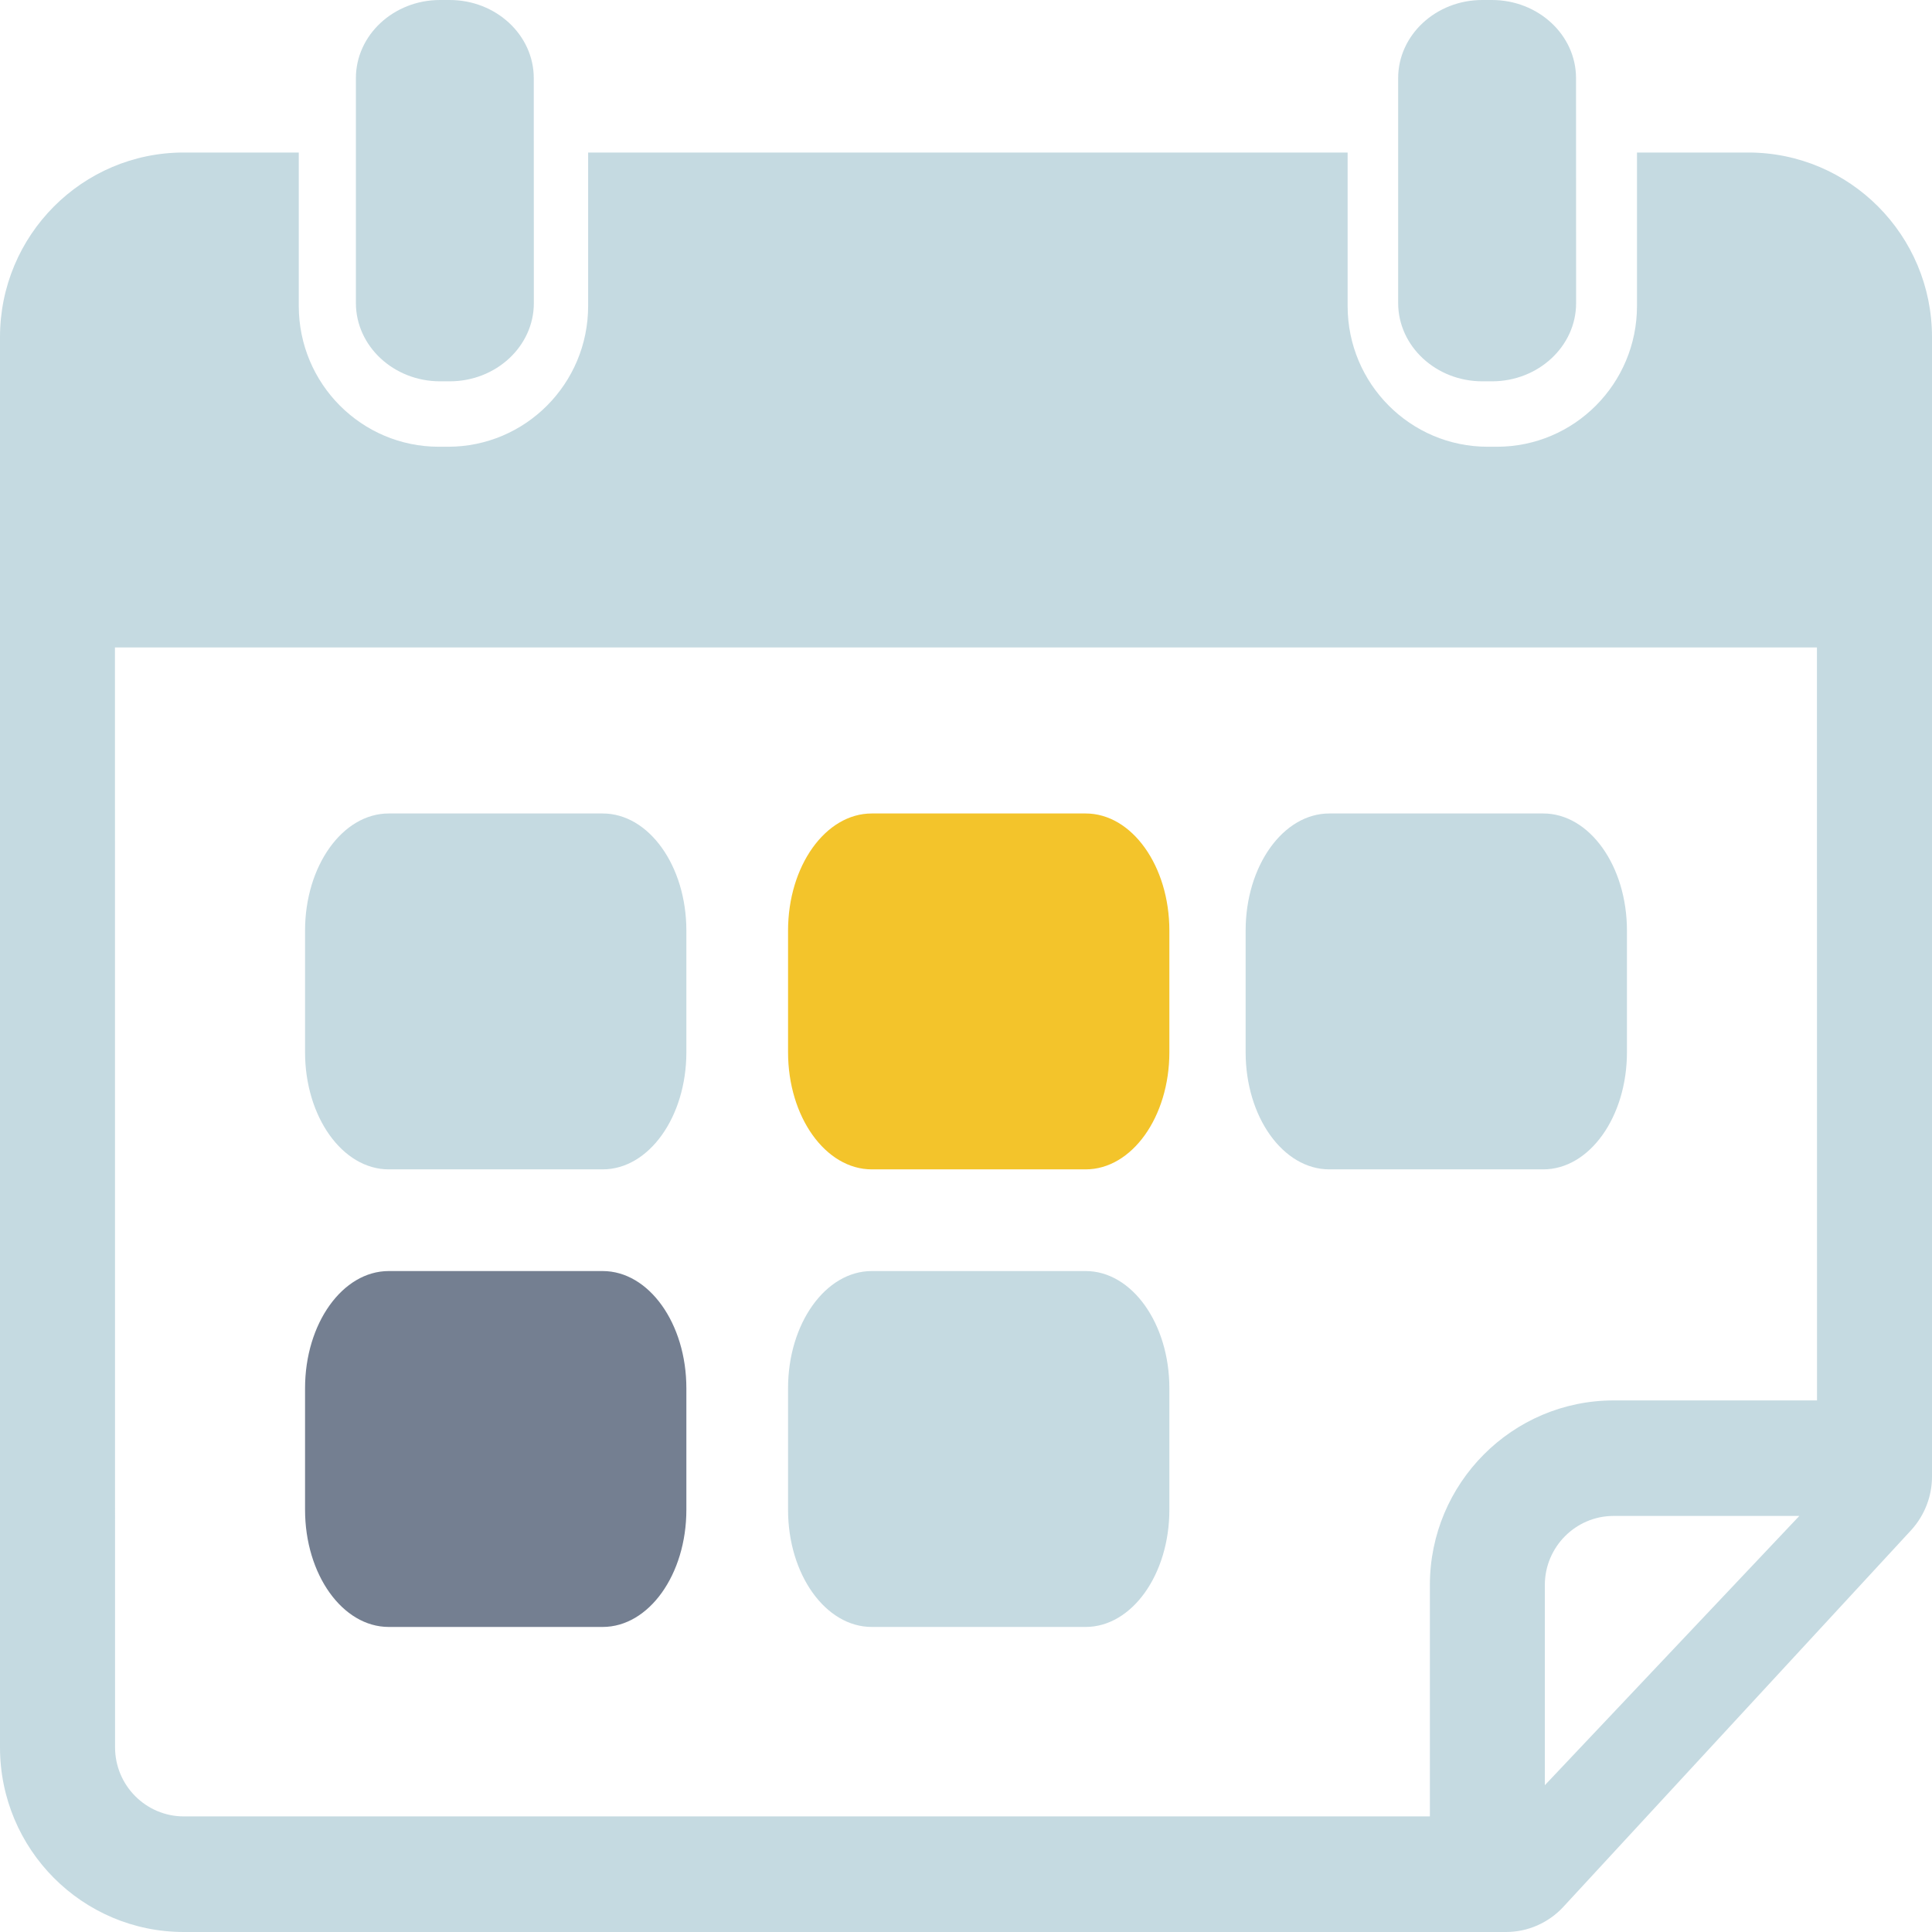 <?xml version="1.0" encoding="UTF-8"?>
<svg width="76px" height="76px" viewBox="0 0 76 76" version="1.1" xmlns="http://www.w3.org/2000/svg" xmlns:xlink="http://www.w3.org/1999/xlink">
    <!-- Generator: Sketch 48.2 (47327) - http://www.bohemiancoding.com/sketch -->
    <title>Page 1</title>
    <desc>Created with Sketch.</desc>
    <defs></defs>
    <g id="Artboard" stroke="none" stroke-width="1" fill="none" fill-rule="evenodd" transform="translate(-195, -1518)">
        <g id="Group-6" transform="translate(100, 1518)">
            <g id="Page-1" transform="translate(95, 0)">
                <path d="M68.772,6 L64.395,6 L64.395,12.036 C64.395,15.095 61.928,17.574 58.883,17.574 L58.524,17.574 C55.479,17.574 53.012,15.095 53.012,12.036 L53.012,6 L23.136,6 L23.136,12.036 C23.136,15.095 20.669,17.574 17.624,17.574 L17.265,17.574 C14.22,17.574 11.753,15.095 11.753,12.036 L11.753,6 L7.227,6 C3.236,6 0,9.252 0,13.262 L0,68.735 C0,72.745 3.236,76 7.231,76 L59.243,76 C60.097,76 60.912,75.642 61.493,75.016 L75.185,60.187 C75.706,59.613 76,58.864 76,58.089 L76,13.262 C76,9.251 72.764,6 68.773,6 L68.772,6 Z M60.77,70.226 L60.77,62.351 C60.77,60.853 61.984,59.633 63.475,59.633 L70.781,59.633 L60.77,70.226 Z M71.477,55.089 L63.478,55.089 C59.49,55.089 56.248,58.347 56.248,62.351 L56.248,71.453 L7.231,71.453 C5.74,71.453 4.526,70.233 4.526,68.735 L4.522,25.469 L71.474,25.469 L71.477,55.089 Z" id="Fill-1" fill="#C5DAE1"></path>
                <path d="M15.292,46 L23.708,46 C25.526,46 27,43.936 27,41.391 L27,36.609 C27,34.064 25.526,32 23.708,32 L15.292,32 C13.474,32 12,34.064 12,36.609 L12,41.391 C12,43.936 13.474,46 15.292,46 Z" id="Fill-2" fill="#C5DAE1"></path>
                <path d="M34.293,46 L42.707,46 C44.525,46 46,43.936 46,41.391 L46,36.609 C46,34.064 44.525,32 42.707,32 L34.293,32 C32.475,32 31,34.064 31,36.609 L31,41.391 C31,43.936 32.475,46 34.293,46 Z" id="Fill-3" fill="#F3C42B"></path>
                <path d="M52.292,46 L60.708,46 C62.526,46 64,43.936 64,41.391 L64,36.609 C64,34.064 62.526,32 60.708,32 L52.292,32 C50.474,32 49,34.064 49,36.609 L49,41.391 C49,43.936 50.471,46 52.292,46 Z" id="Fill-4" fill="#C5DAE1"></path>
                <path d="M15.292,64 L23.708,64 C25.526,64 27,61.936 27,59.391 L27,54.609 C27,52.064 25.526,50 23.708,50 L15.292,50 C13.474,50 12,52.064 12,54.609 L12,59.391 C12,61.936 13.474,64 15.292,64 Z" id="Fill-5" fill="#747F91"></path>
                <path d="M34.293,64 L42.707,64 C44.525,64 46,61.936 46,59.391 L46,54.609 C46,52.064 44.525,50 42.707,50 L34.293,50 C32.475,50 31,52.064 31,54.609 L31,59.391 C31,61.936 32.475,64 34.293,64 Z" id="Fill-6" fill="#C5DAE1"></path>
                <path d="M17.313,15 L17.691,15 C19.517,15 21,13.619 21,11.926 L20.997,3.074 C20.997,1.377 19.514,0 17.687,0 L17.309,0 C15.483,0 14,1.381 14,3.074 L14,11.923 C14.003,13.619 15.486,15 17.312,15 L17.313,15 Z" id="Fill-7" fill="#C5DAE1"></path>
                <path d="M58.313,15 L58.691,15 C60.517,15 62,13.619 62,11.926 L61.997,3.074 C61.997,1.377 60.514,0 58.687,0 L58.309,0 C56.483,0 55,1.381 55,3.074 L55,11.923 C55.003,13.619 56.486,15 58.312,15 L58.313,15 Z" id="Fill-8" fill="#C5DAE1"></path>
            </g>
        </g>
    </g>
</svg>
